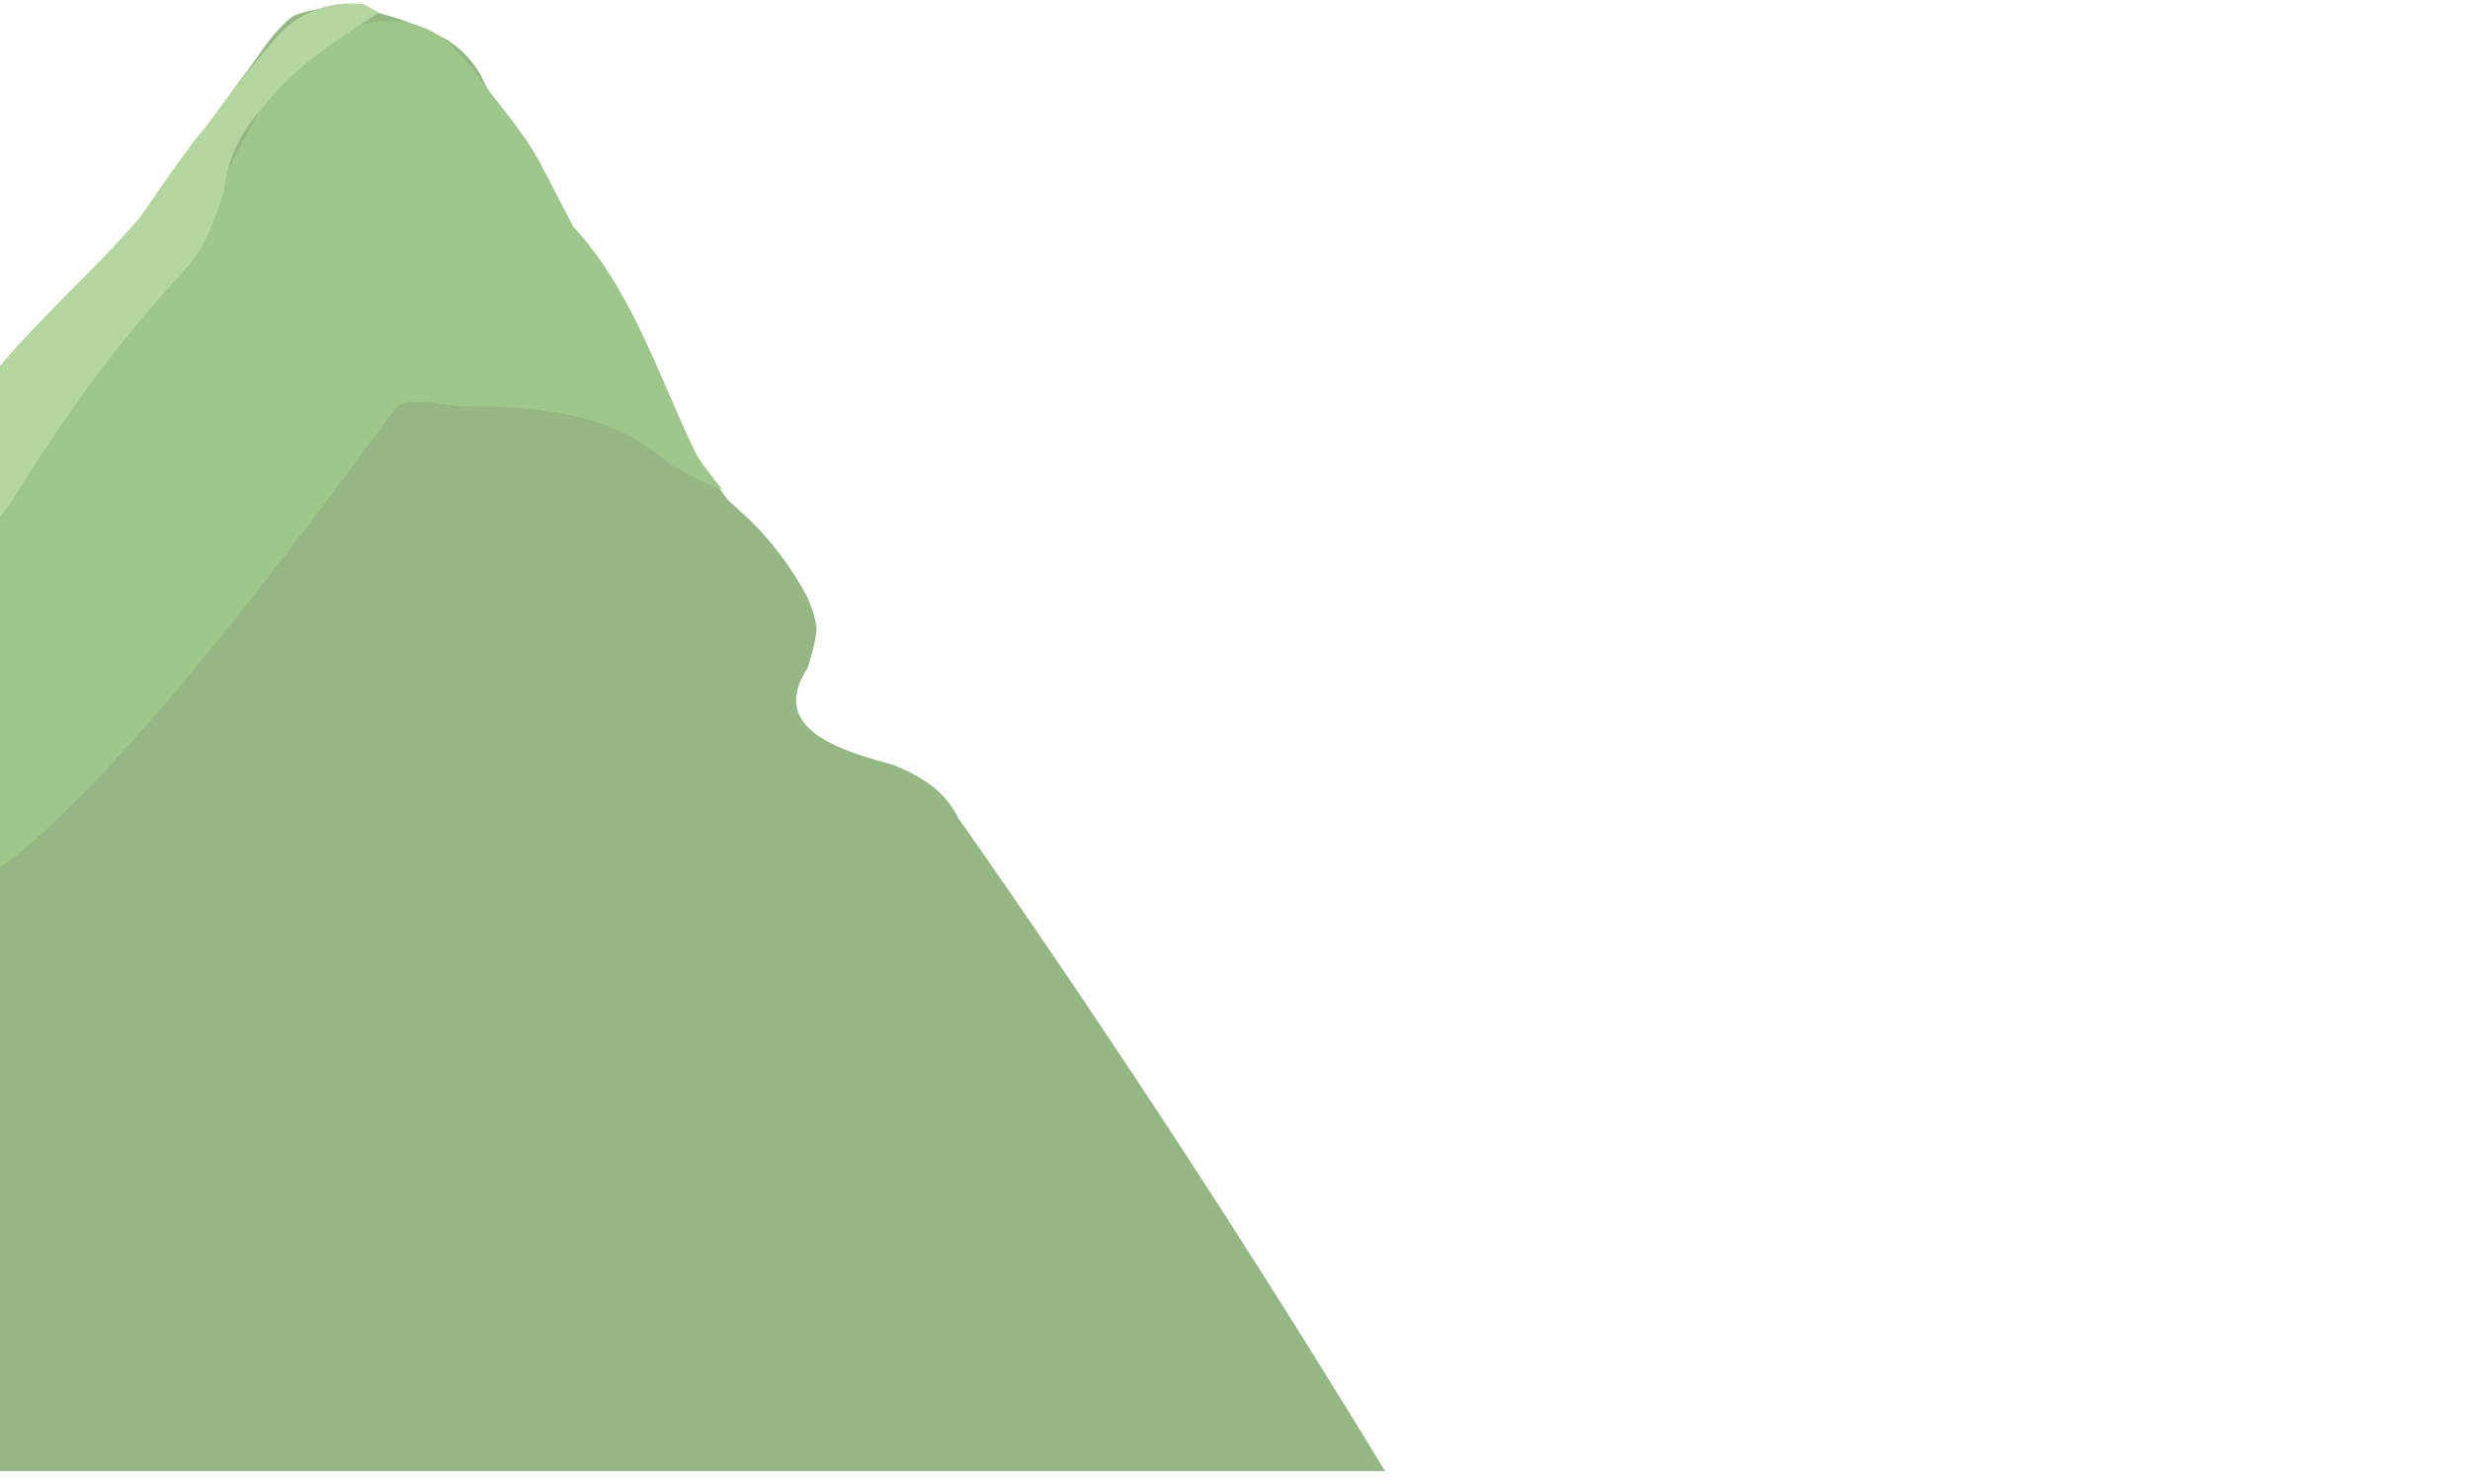 <?xml version="1.0" encoding="UTF-8"?>
<svg id="_레이어_1" data-name="레이어 1" xmlns="http://www.w3.org/2000/svg" xmlns:xlink="http://www.w3.org/1999/xlink" viewBox="0 0 829 498">
  <defs>
    <style>
      .cls-1 {
        fill: none;
      }

      .cls-2 {
        fill: #b4d79f;
      }

      .cls-3 {
        fill: #95b783;
      }

      .cls-4 {
        fill: #9fc68b;
      }

      .cls-5 {
        clip-path: url(#clippath);
      }
    </style>
    <clipPath id="clippath">
      <rect class="cls-1" width="829" height="498"/>
    </clipPath>
  </defs>
  <g class="cls-5">
    <g>
      <path class="cls-3" d="M464.87,493.72H-265.15c15.06-24.75,30.94-49.44,47.49-74.06,1.84-2.74,3.69-5.47,5.53-8.19,8.4-13.3,19.49-25.24,26.32-39.74,6.82-13.65,12.8-28.15,23.03-40.1,40.95-46.07,76.78-92.99,114.91-139.65,2.18-2.71,4.34-5.41,6.5-8.09,2.16-2.68,4.32-5.36,6.48-8.04,11.17-12.29,16.29-27.64,25.67-41.29,15.34-21.02,34.09-37.13,50.45-55,2.05-2.23,4.05-4.5,6.01-6.8,4.56-6.54,9.13-13.2,13.88-19.76,1.58-2.19,3.18-4.37,4.81-6.54,2.78-3.12,5.98-7.52,9.44-12.33,1.73-2.4,3.53-4.91,5.38-7.41,4.07-4.95,8.02-11.69,12.77-16.87,1.58-1.73,3.26-3.28,5.05-4.54,15.91-6.4,34.67-.43,50.03,7.25,2.84,1.56,5.26,3.41,7.33,5.49,2.07,2.07,3.78,4.37,5.23,6.84,3.4,7.05,7.16,13.91,10.97,20.75,1.27,2.28,2.54,4.56,3.81,6.84,3.96,6.39,8.31,12.31,12.29,18.32.99,1.5,1.97,3.01,2.91,4.54,20.59,20.84,26.57,49.85,39.64,74.4,1.27,1.72,2.56,3.44,3.87,5.17,1.3,1.72,2.61,3.44,3.92,5.17,2.03,2.7,3.97,5.28,5.9,7.87,2.27,2.04,4.51,4.08,6.7,6.13,6.09,5.81,11.27,12.33,15.73,19.36,1.49,2.34,2.89,4.74,4.16,7.18,1.26,3.07,2.97,7.34,2.97,10.75-.14,1.99-.54,4.08-1.07,6.2s-1.17,4.29-1.81,6.44c-14.19,21.49,13.11,28.31,28.85,32.79,2.25.92,4.44,1.9,6.53,3.01,6.25,3.31,11.65,7.73,15.11,14.82,1.93,2.68,3.8,5.36,5.68,8.05,48.63,69.79,94.49,140.19,137.56,211.09Z"/>
      <path class="cls-4" d="M-265.12,493.63c14.89-2.53,46.67-57.76,57.43-71.1,2.16-2.68,4.37-5.42,6.61-8.19,10.16-12.76,22.95-23.85,30.63-38.36,8.53-15.36,13.65-32.42,27.3-43.51,46.07-40.1,77.63-88.73,116.23-133.93,1.44-1.78,2.88-3.56,4.31-5.34,4.3-5.32,8.56-10.61,12.78-15.84,1.34-1.66,2.68-3.31,3.99-4.96,19.59-29.24,41.3-55.33,64.49-81.16,2.11-2.35,4.23-4.69,6.33-7.05.94-3.16,2.02-6.22,3.22-9.19,1.2-2.97,2.54-5.86,3.99-8.65,2.15-4.62,4.51-9.65,7.11-14.68,1.3-2.52,2.65-5.03,4.07-7.51,1.22-2.46,2.55-4.92,3.98-7.33,1.43-2.41,2.97-4.78,4.61-7.05,13.15-20.66,43.87-32.6,61.78-12.12,1.42,1.42,2.75,2.89,3.99,4.4s2.4,3.06,3.51,4.65c5.24,7.04,11.16,13.94,16.03,21.3,1.22,1.84,2.38,3.71,3.45,5.61,2.62,4.92,5.2,9.88,7.74,14.87,1.27,2.49,2.54,4.99,3.85,7.49,20.29,21.87,28.82,50.88,41.69,77.08,1.01,1.5,1.92,2.83,2.75,3.97,3.59,4.64,5.71,7.37,5.71,7.37,0,0-2.44-.95-6.6-2.68-1.53-.78-3.27-1.72-5.19-2.77-1.92-1.05-4-2.21-6.22-3.43-19.52-17.57-45.12-19.27-70.2-19.14-2.31-.34-4.64-.68-6.87-.94-6.7-.8-12.55-.95-14.36,1.37C117.95,156.18,1.66,320.27-26.28,297.5c-10.67-8.6-91.34,124.17-120.82,172.45-2.02,3.3-7.12,1.22-6.23-2.55,4.74-20.23,12.64-43.89,20.06-64.19,3.8-10.39-9.28-18.58-16.97-10.64-5.58,5.76-10.2,10.55-12.29,12.76-21.17,22.43-43.02,44.22-65.51,65.33-10.76,10.11-22.54,20.5-37.09,22.98Z"/>
      <path class="cls-2" d="M127.19,4.24c-12.7,8.32-25.49,16-35.83,28.05-1.92,2.12-3.77,4.3-5.57,6.55-1.42,1.83-2.74,3.69-3.92,5.63-3.57,5.8-6.01,12.39-6.77,20.04-.85,2.55-1.71,5.03-2.61,7.47-1.81,4.87-3.82,9.58-6.69,13.79-1.3,1.81-2.69,3.57-4.18,5.27-22.18,23.89-40.1,48.63-57.1,76.32-2.12,2.93-4.19,5.8-6.2,8.6-6.77,9.45-12.81,18.08-17.88,25.59-1.7,2.52-3.3,4.92-4.81,7.22-20.65,35.83-43.69,69.95-73.55,99.81-21.33,22.18-42.66,39.24-61.43,64.84-12.8,17.06-30.71,27.3-42.01,45.49-1.72,2.35-3.48,4.76-5.28,7.22-16.2,22.15-35.51,48.39-57.52,67.59h-.97c15.06-24.75,30.94-49.44,47.49-74.06,1.84-2.74,3.69-5.47,5.53-8.19,8.4-13.3,19.49-25.24,26.32-39.74,6.82-13.65,12.8-28.15,23.03-40.1,40.95-46.07,76.78-92.99,114.91-139.65,2.18-2.71,4.34-5.41,6.5-8.09,2.16-2.68,4.32-5.36,6.48-8.04,11.17-12.29,16.29-27.64,25.67-41.29,15.34-21.02,34.09-37.13,50.45-55,2.05-2.23,4.05-4.5,6.01-6.8,4.56-6.8,9.13-13.48,13.88-19.97,1.58-2.17,3.18-4.31,4.8-6.44,2.78-3.1,5.9-7.32,9.27-11.89,1.69-2.29,3.44-4.66,5.24-7.03,1.69-2.05,3.44-4.26,5.25-6.49s3.69-4.48,5.66-6.63C98.29,4.88,110.23-.24,122.17,1.47c-.85,0-1.71-.85-2.22-1.17.76.32,2.79,1.46,7.24,3.94Z"/>
    </g>
  </g>
</svg>